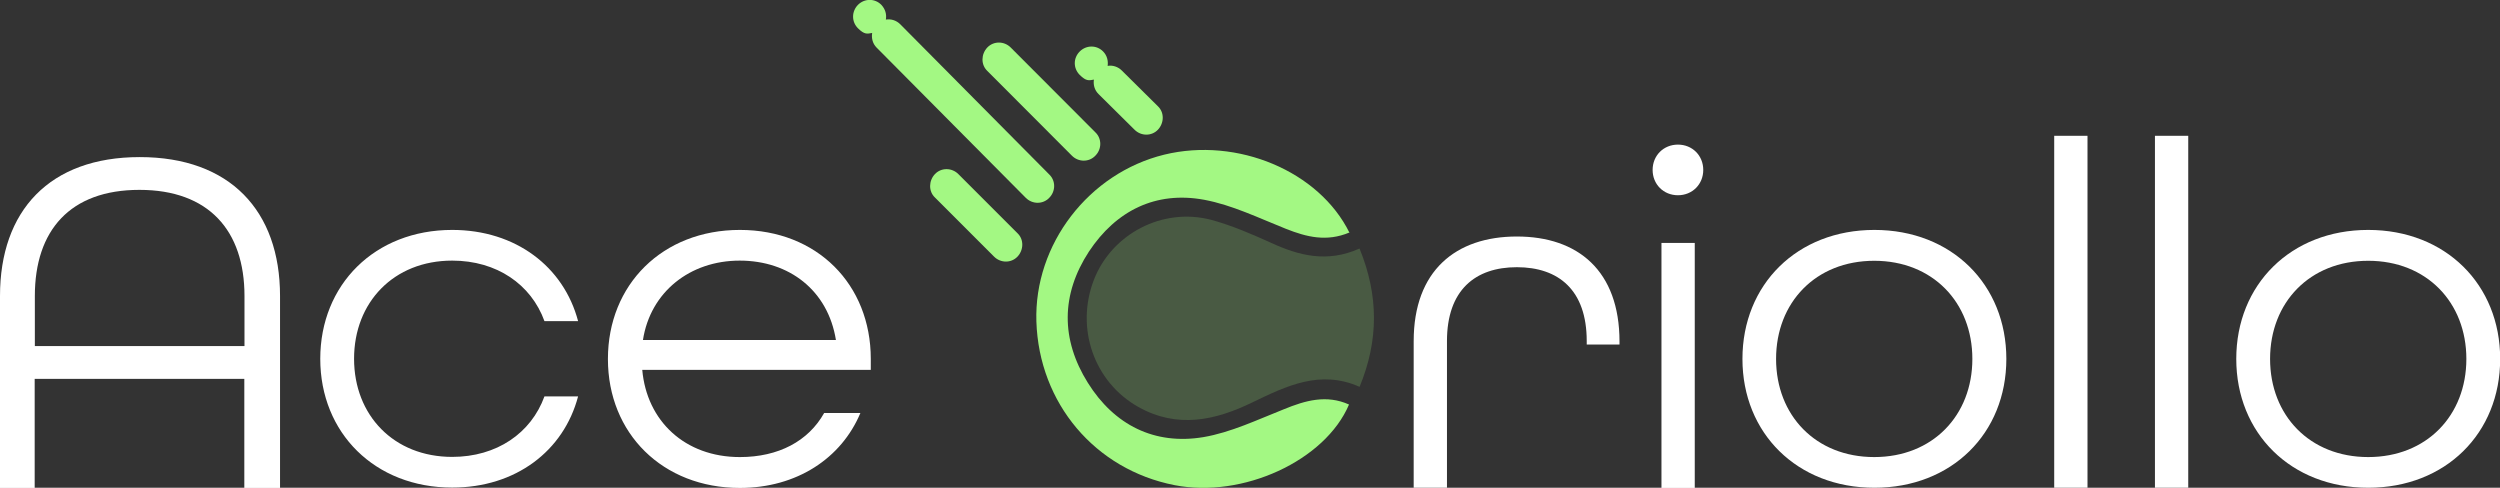 <?xml version="1.0" encoding="UTF-8"?>
<svg id="Capa_2" data-name="Capa 2" xmlns="http://www.w3.org/2000/svg" viewBox="0 0 144.18 28.13">
  <rect x="0" y="0" width="144.18" height="28.13" fill="#333333" stroke="none"/>
  <g id="Capa_2-2" data-name="Capa 2">
    <path d="M0,17.07c0-4.92,2.86-8.01,8.06-8.01s8.09,3.09,8.09,8.01v11.07h-2.06v-6.29H2v6.29H0v-11.07ZM14.1,19.96v-2.89c0-3.77-2.06-6.12-6.06-6.12s-6.03,2.34-6.03,6.12v2.89h12.1Z" style="fill: #fff; stroke-width: 0px;"/>
    <path d="M18.47,20.7c0-4.29,3.15-7.44,7.61-7.44,3.66,0,6.43,2.12,7.26,5.26h-1.94c-.77-2.12-2.75-3.49-5.32-3.49-3.37,0-5.66,2.4-5.66,5.66s2.29,5.66,5.66,5.66c2.57,0,4.55-1.37,5.32-3.49h1.94c-.83,3.15-3.6,5.26-7.26,5.26-4.46,0-7.61-3.15-7.61-7.43Z" style="fill: #fff; stroke-width: 0px;"/>
    <path d="M35.06,20.7c0-4.29,3.15-7.44,7.61-7.44s7.55,3.15,7.55,7.44v.63h-13.18c.26,2.95,2.46,5.03,5.63,5.03,2.23,0,3.95-.92,4.86-2.54h2.09c-1.09,2.6-3.66,4.32-6.95,4.32-4.46,0-7.61-3.15-7.61-7.43ZM48.21,19.61c-.46-2.86-2.69-4.58-5.55-4.58s-5.15,1.8-5.58,4.58h11.12Z" style="fill: #fff; stroke-width: 0px;"/>
    <path d="M81.53,19.67c0-4.06,2.43-6.03,5.95-6.03s5.92,1.97,5.92,6.06v.17h-1.89v-.2c0-2.95-1.63-4.26-4.03-4.26s-4.03,1.32-4.03,4.26v8.46h-1.92v-8.46Z" style="fill: #fff; stroke-width: 0px;"/>
    <path d="M95.31,9.8c0-.83.63-1.46,1.46-1.46s1.46.63,1.46,1.46-.63,1.46-1.46,1.46-1.46-.63-1.46-1.46ZM95.82,14.01h1.92v14.13h-1.92v-14.13Z" style="fill: #fff; stroke-width: 0px;"/>
    <path d="M100.49,20.7c0-4.29,3.15-7.44,7.61-7.44s7.61,3.15,7.61,7.44-3.15,7.43-7.61,7.43-7.61-3.15-7.61-7.43ZM113.75,20.7c0-3.26-2.29-5.66-5.66-5.66s-5.66,2.4-5.66,5.66,2.29,5.66,5.66,5.66,5.66-2.4,5.66-5.66Z" style="fill: #fff; stroke-width: 0px;"/>
    <path d="M118.47,7.83h1.92v20.3h-1.92V7.83Z" style="fill: #fff; stroke-width: 0px;"/>
    <path d="M124.28,7.83h1.92v20.3h-1.92V7.83Z" style="fill: #fff; stroke-width: 0px;"/>
    <path d="M128.97,20.7c0-4.29,3.15-7.44,7.61-7.44s7.61,3.15,7.61,7.44-3.15,7.43-7.61,7.43-7.61-3.15-7.61-7.43ZM142.24,20.7c0-3.26-2.29-5.66-5.66-5.66s-5.66,2.4-5.66,5.66,2.29,5.66,5.66,5.66,5.66-2.4,5.66-5.66Z" style="fill: #fff; stroke-width: 0px;"/>
    <g>
      <path d="M78.41,14.34c1.1,2.7,1.11,5.28,0,7.97-2.27-1.01-4.22-.05-6.19.9-2.14,1.04-4.32,1.52-6.57.26-2.56-1.44-3.64-4.55-2.56-7.34,1.03-2.64,3.95-4.19,6.77-3.45,1.18.32,2.33.82,3.46,1.33,1.61.74,3.23,1.15,5.07.33h.03Z" style="fill: #a3f883; isolation: isolate; opacity: .2; stroke-width: 0px;"/>
      <path d="M55.27,10.04c-.38-.38-.99-.38-1.35,0s-.38.99,0,1.35l3.41,3.41c.38.38.99.38,1.35,0s.38-.99,0-1.35c0,0-3.41-3.41-3.41-3.41Z" style="fill: #a3f883; stroke-width: 0px;"/>
      <path d="M60.51,11.41c.38-.38.38-.99,0-1.35L51.92,1.4c-.23-.23-.54-.32-.83-.27.05-.31-.03-.6-.26-.85-.37-.38-.97-.38-1.35,0-.37.38-.38.97,0,1.35s.54.32.82.27c-.05.31.03.62.26.85l8.6,8.66c.38.38.99.38,1.35,0h.01Z" style="fill: #a3f883; stroke-width: 0px;"/>
      <path d="M61.82,8.98c.38.38.99.38,1.35,0h0c.38-.38.38-.99,0-1.35l-4.88-4.89c-.38-.38-.99-.38-1.35,0s-.38.99,0,1.35l4.88,4.89Z" style="fill: #a3f883; stroke-width: 0px;"/>
      <path d="M63.09,4.57c-.05.31.03.62.26.85l2.08,2.06c.38.38.99.38,1.35,0s.38-.99,0-1.35l-2.08-2.06c-.23-.23-.54-.32-.82-.27.04-.28-.03-.6-.26-.83-.37-.38-.97-.38-1.35,0s-.38.97,0,1.35.54.32.82.27h0Z" style="fill: #a3f883; stroke-width: 0px;"/>
      <path d="M77.82,13.41c-1.31.55-2.46.26-3.65-.21-1.56-.62-3.11-1.38-4.73-1.68-2.78-.51-5.07.62-6.64,2.99-1.61,2.47-1.63,5.06-.06,7.57,1.52,2.43,3.84,3.6,6.66,3.13,1.59-.27,3.13-1.01,4.65-1.61,1.24-.51,2.46-.85,3.75-.27-1.38,3.25-6.14,5.42-10.06,4.65-4.59-.9-7.82-4.73-7.97-9.44-.14-4.45,3.02-8.55,7.37-9.62,4.22-1.03,8.94.95,10.69,4.51v-.03h-.01Z" style="fill: #a3f883; stroke-width: 0px;"/>
    </g>
  </g>
</svg>
